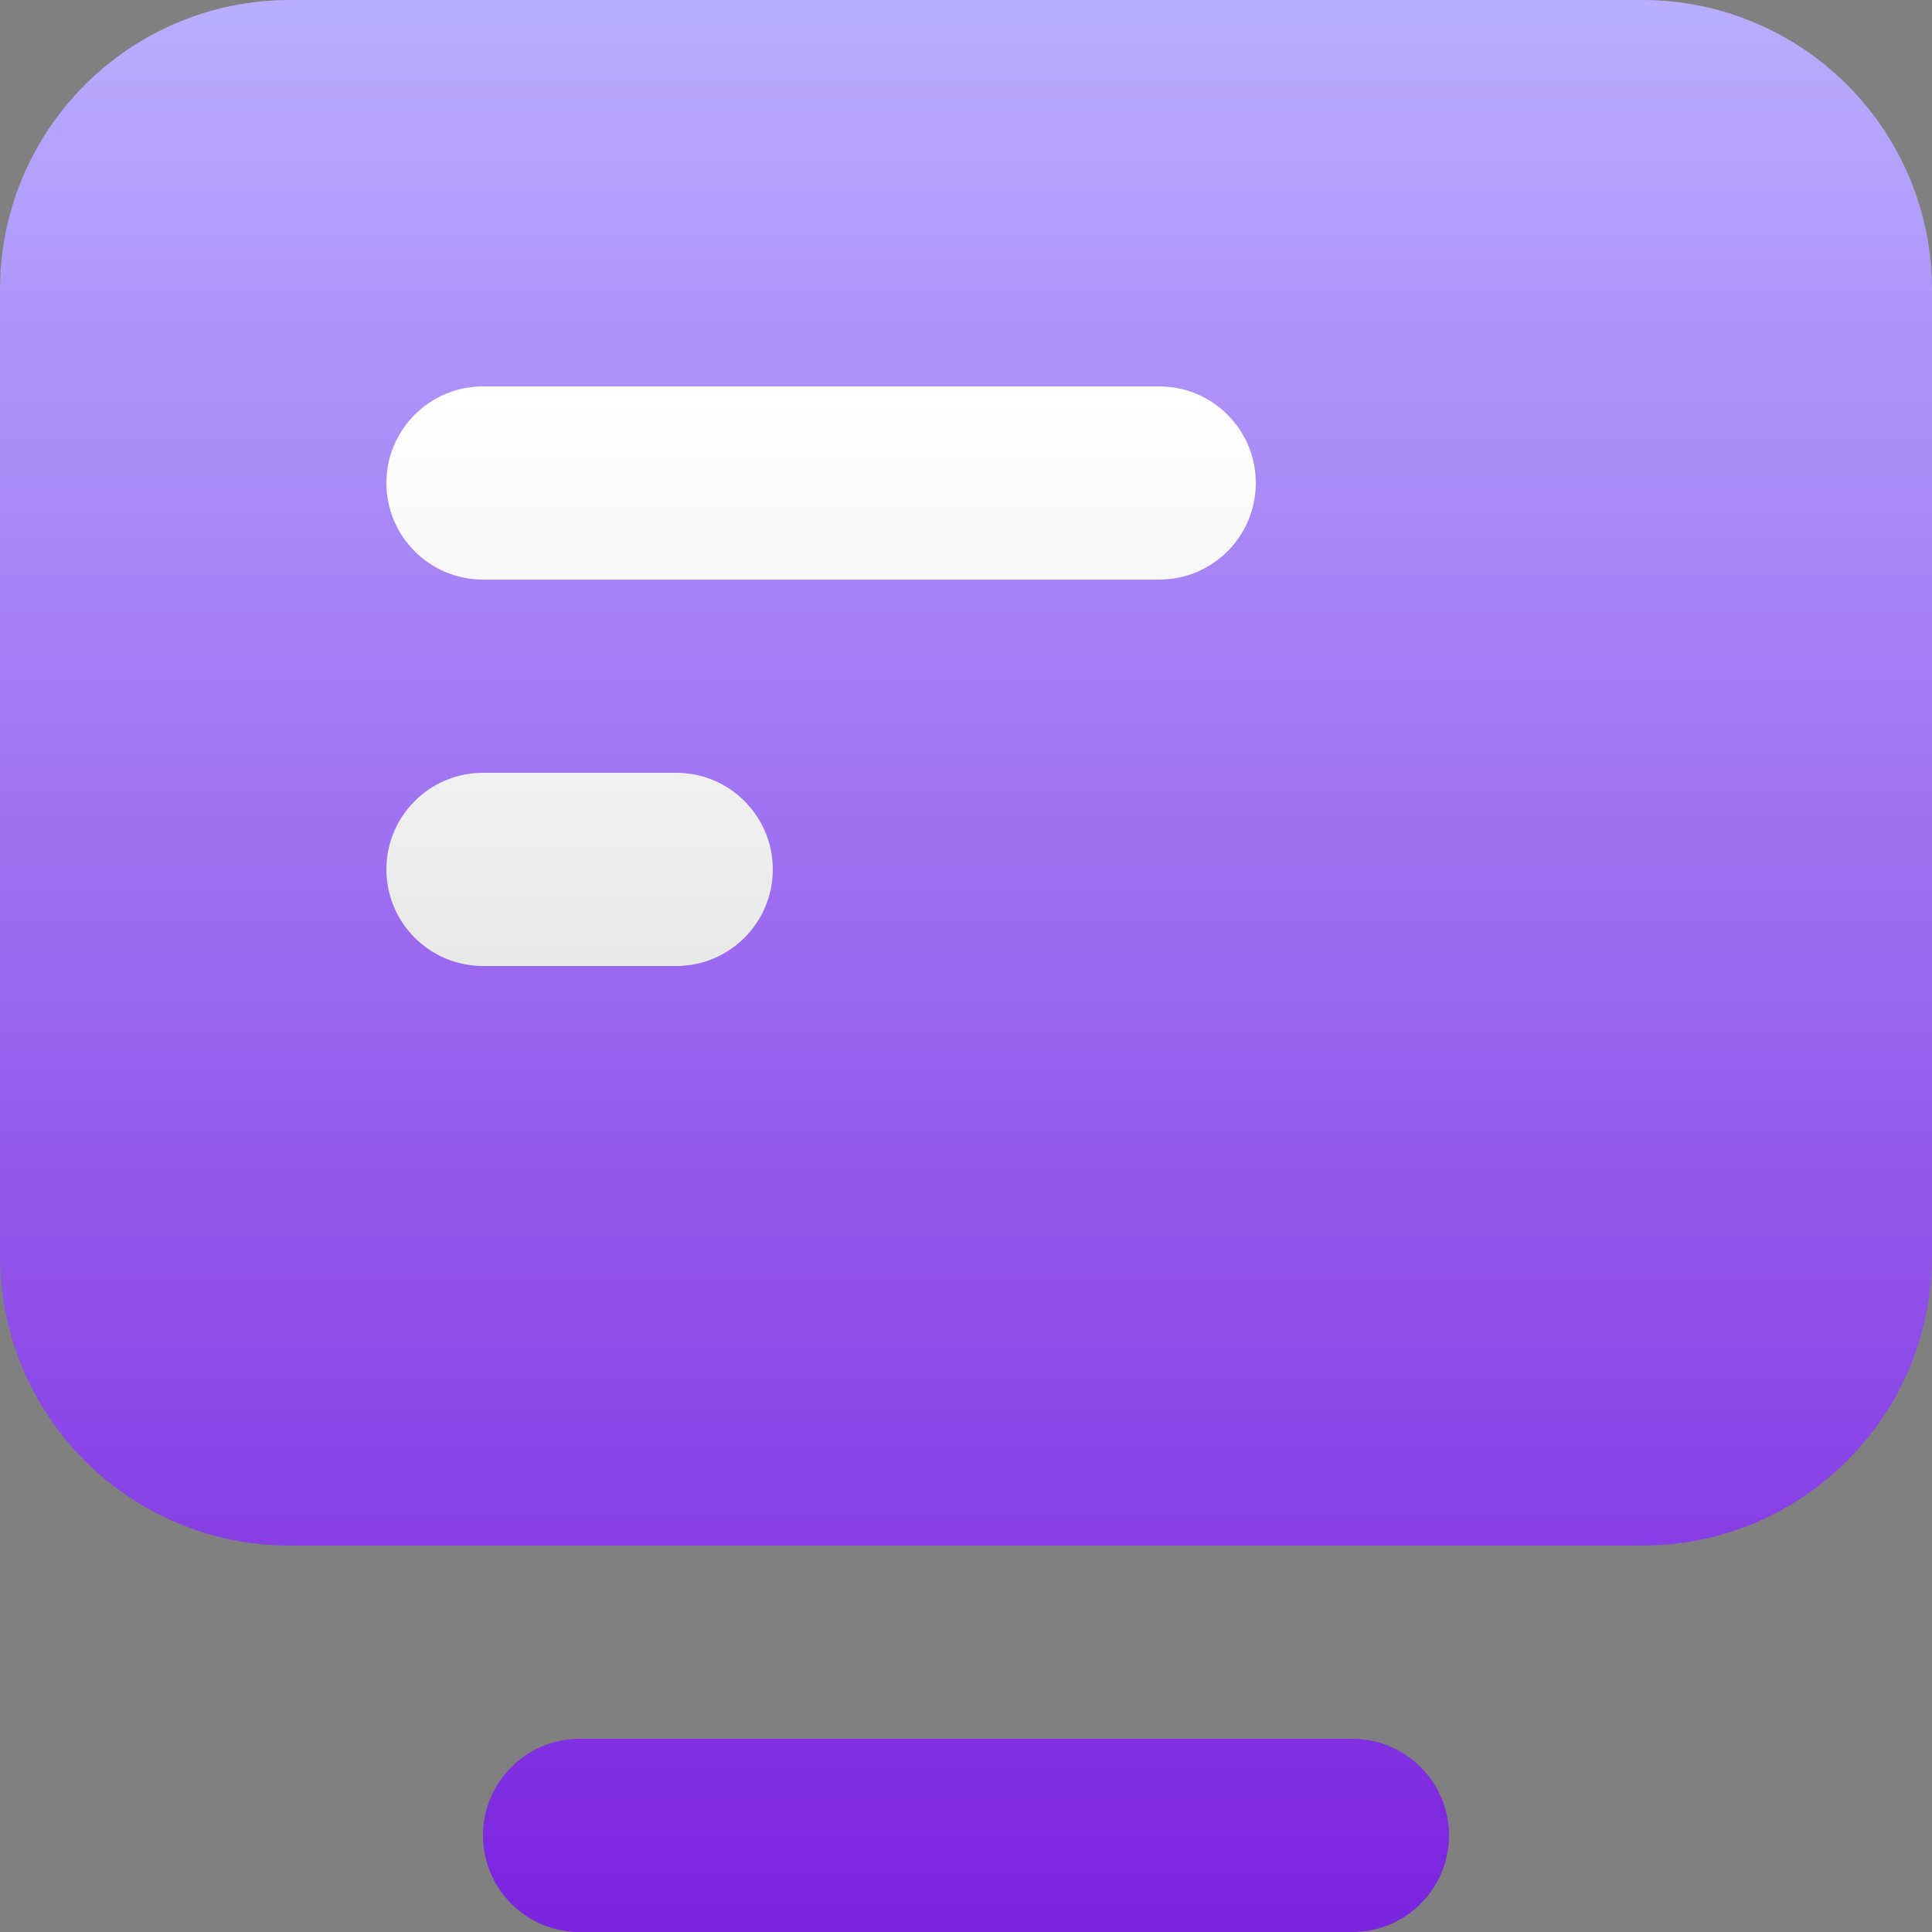 <?xml version="1.0" encoding="UTF-8"?>
<svg width="20px" height="20px" viewBox="0 0 20 20" version="1.1" xmlns="http://www.w3.org/2000/svg" xmlns:xlink="http://www.w3.org/1999/xlink">
    <rect x="0" y="0" width="20" height="20" fill="#808080" stroke="none"/>
    <title>Bottom/Icon Copy 25</title>
    <defs>
        <linearGradient x1="50%" y1="124.486%" x2="50%" y2="0%" id="linearGradient-1">
            <stop stop-color="#6B00D6" offset="0%"></stop>
            <stop stop-color="#B9AEFF" offset="100%"></stop>
        </linearGradient>
        <linearGradient x1="50%" y1="124.486%" x2="50%" y2="0%" id="linearGradient-2">
            <stop stop-color="#E4E4E4" offset="2.661%"></stop>
            <stop stop-color="#FFFFFF" offset="98.511%"></stop>
        </linearGradient>
    </defs>
    <g id="Market-Hub" stroke="none" stroke-width="1" fill="none" fill-rule="evenodd">
        <g id="Home/MarketHub/Market" transform="translate(-1157, -788)">
            <g id="RightSideMenu" transform="translate(1113, 139)">
                <g id="Group" transform="translate(0, 260)">
                    <g transform="translate(30, 375)" id="Bottom/Icon-Copy-25">
                        <path d="M12.819,-1.42475429e-15 L35.181,5.17920154e-16 C39.638,-3.00926524e-16 41.255,0.464 42.884,1.336 C44.514,2.207 45.793,3.486 46.664,5.116 C47.536,6.745 48,8.362 48,12.819 L48,35.181 C48,39.638 47.536,41.255 46.664,42.884 C45.793,44.514 44.514,45.793 42.884,46.664 C41.255,47.536 39.638,48 35.181,48 L12.819,48 C8.362,48 6.745,47.536 5.116,46.664 C3.486,45.793 2.207,44.514 1.336,42.884 C0.464,41.255 7.27514433e-16,39.638 -1.25211424e-15,35.181 L3.45280103e-16,12.819 C-2.00617683e-16,8.362 0.464,6.745 1.336,5.116 C2.207,3.486 3.486,2.207 5.116,1.336 C6.745,0.464 8.362,8.27823274e-16 12.819,-1.42475429e-15 Z" id="BG"></path>
                        <g id="Group" transform="translate(9, 9)">
                            <g id="Monitor" transform="translate(5, 5)">
                                <g id="Group" fill="url(#linearGradient-1)">
                                    <path d="M14,18 C14.552,18 15,18.448 15,19 C15,19.552 14.552,20 14,20 L14,20 L6,20 C5.448,20 5,19.552 5,19 C5,18.448 5.448,18 6,18 L6,18 Z M17,0 C18.657,0 20,1.343 20,3 L20,3 L20,13 C20,14.657 18.657,16 17,16 L17,16 L3,16 C1.343,16 0,14.657 0,13 L0,13 L0,3 C0,1.343 1.343,0 3,0 L3,0 Z" id="Combined-Shape"></path>
                                </g>
                                <path d="M7,8 C7.552,8 8,8.448 8,9 C8,9.552 7.552,10 7,10 L7,10 L5,10 C4.448,10 4,9.552 4,9 C4,8.448 4.448,8 5,8 L5,8 Z M12,4 C12.552,4 13,4.448 13,5 C13,5.552 12.552,6 12,6 L12,6 L5,6 C4.448,6 4,5.552 4,5 C4,4.448 4.448,4 5,4 L5,4 Z" id="Combined-Shape" fill="url(#linearGradient-2)"></path>
                            </g>
                        </g>
                    </g>
                </g>
            </g>
        </g>
    </g>
</svg>